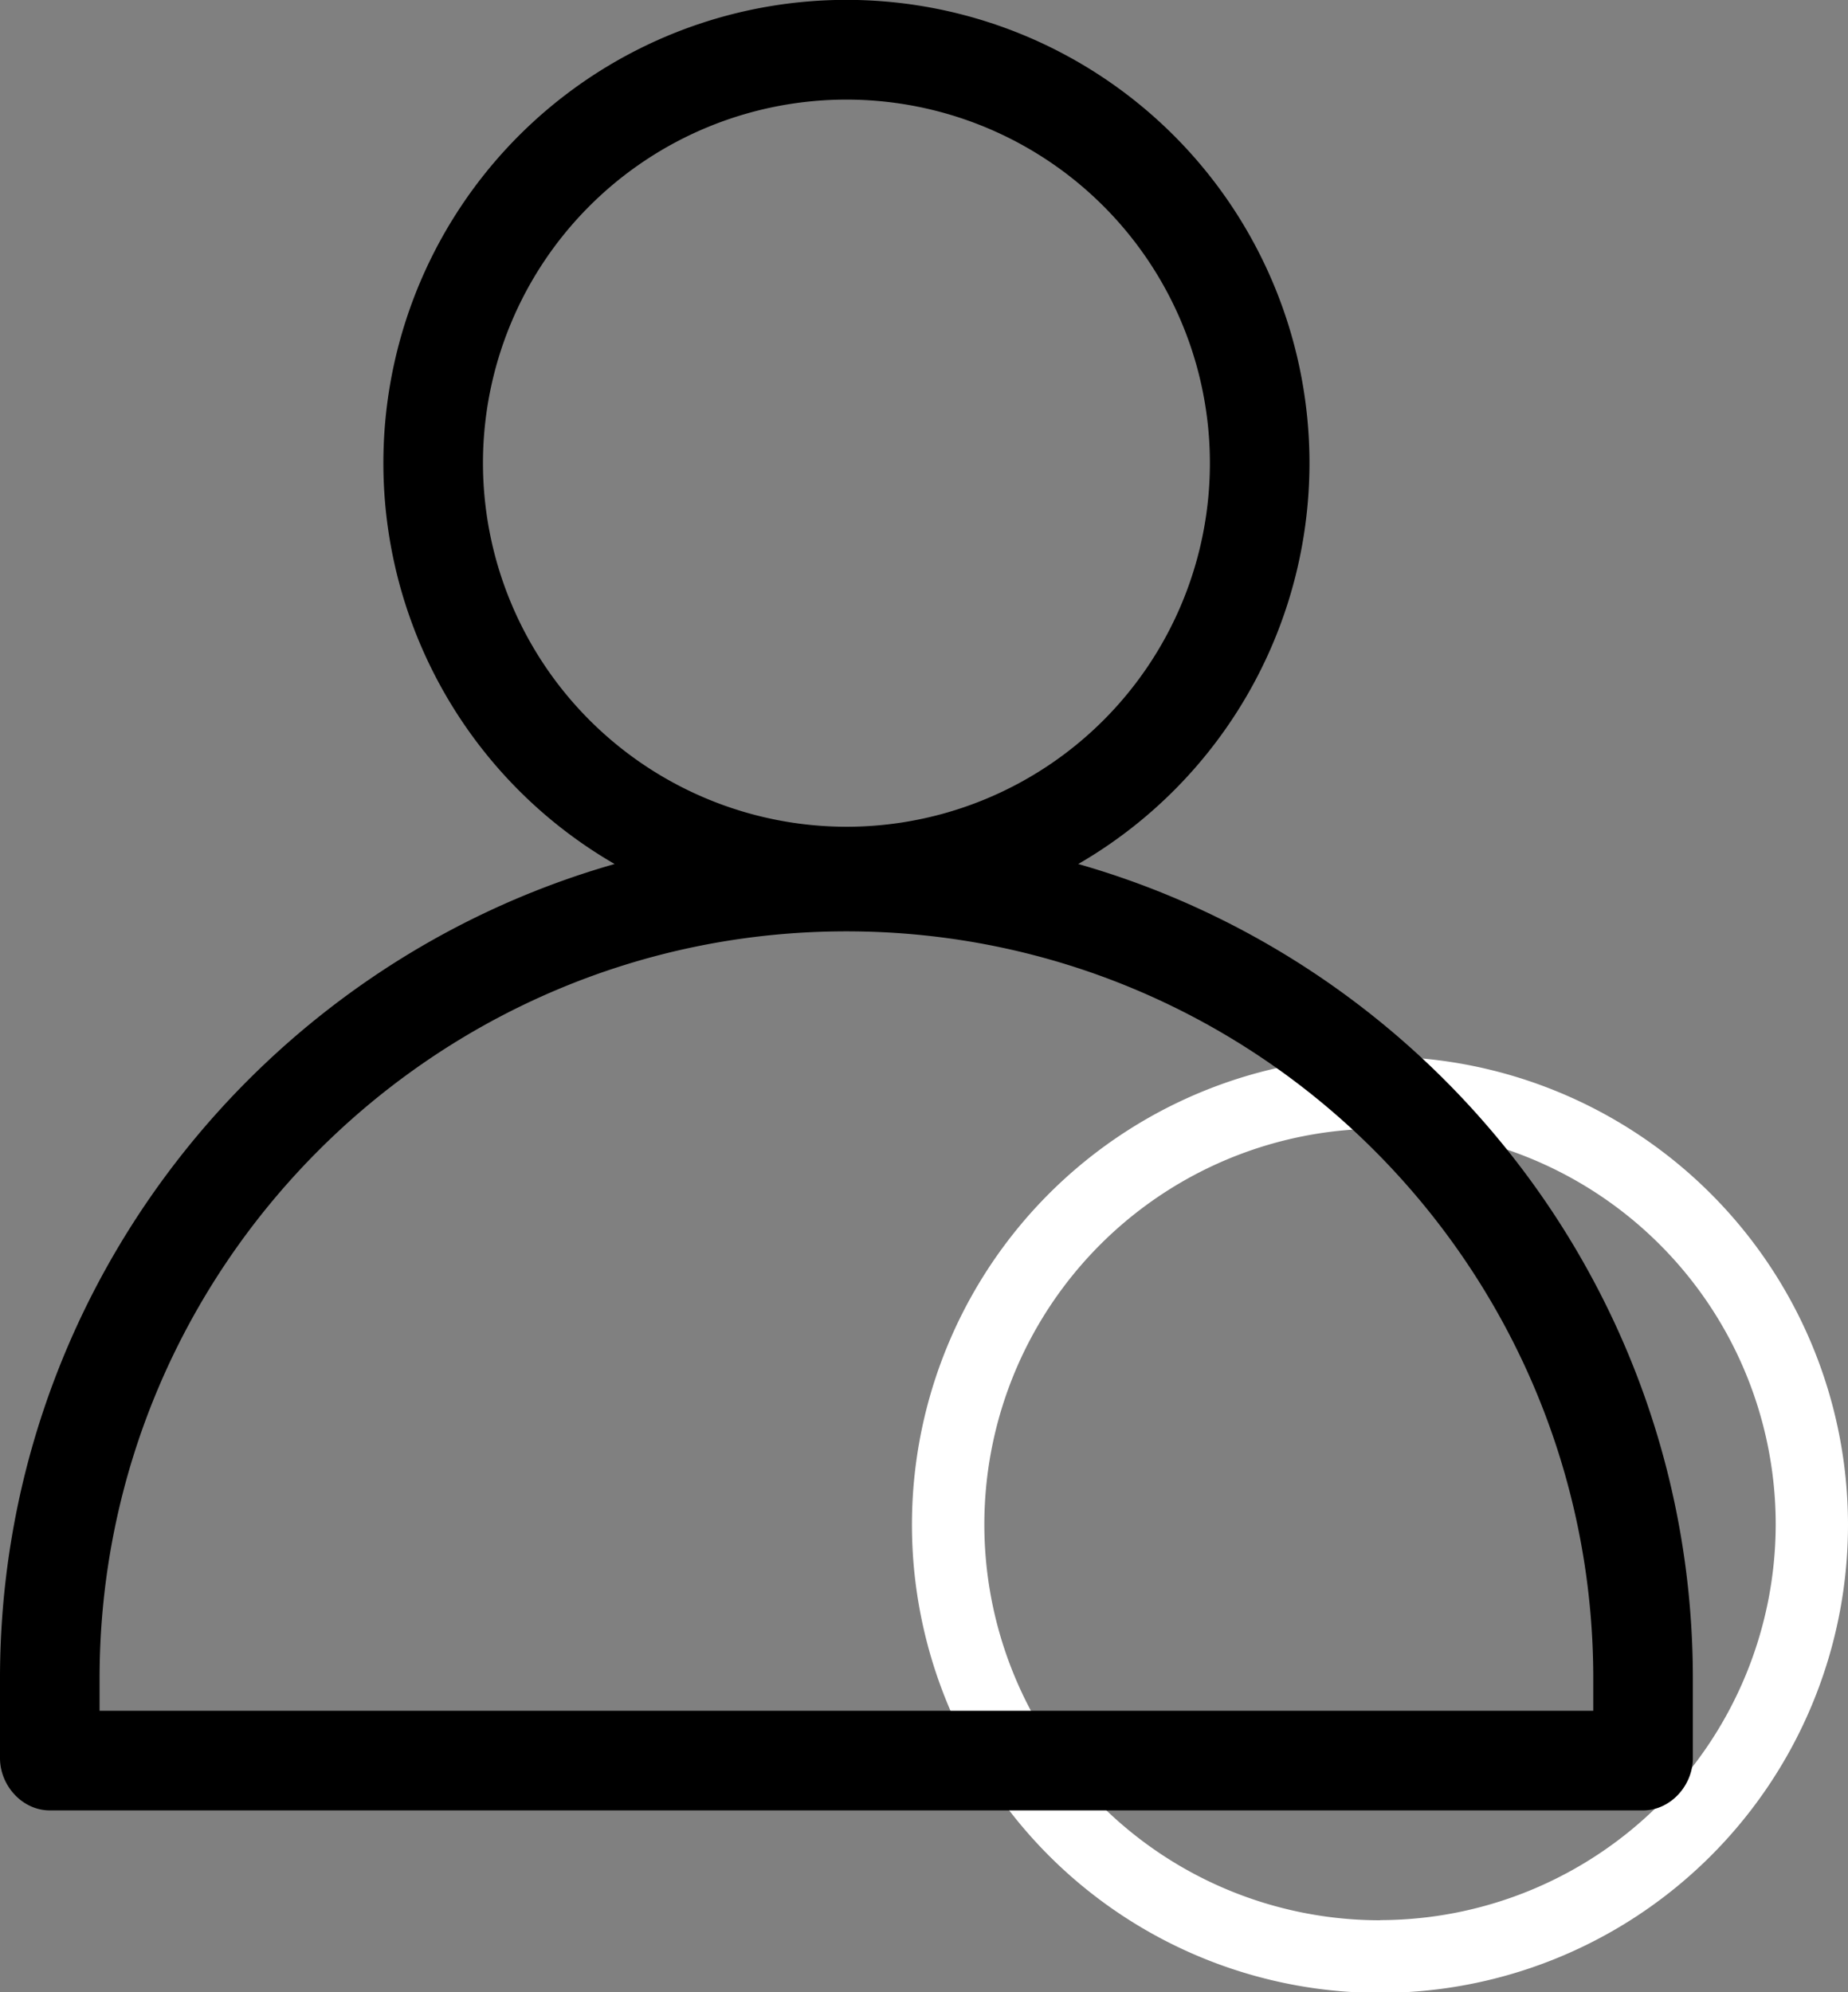 <svg id="Ebene_1" data-name="Ebene 1" xmlns="http://www.w3.org/2000/svg" viewBox="0 0 371.16 400.01"><rect x="0" y="0" width="371.16" height="400.01" fill="#808080" stroke="none"/><defs><style>.cls-1{fill:#fff;}</style></defs><title>mainnavi_login</title><path class="cls-1" d="M364.57,288a94,94,0,1,0,93.95,93.95A94.06,94.06,0,0,0,364.57,288Zm0,173.42A79.47,79.47,0,1,1,444,381.92,79.56,79.56,0,0,1,364.57,461.39Z" transform="translate(-87.36 -75.86)"/><path d="M303.92,249.34a93,93,0,1,0-93.12,0c-71.18,20.3-123.44,85.92-123.44,163.52v16c0,5.52,4.48,10.5,10,10.5h320c5.52,0,10-5,10-10.5v-16c0-77.6-52.26-143.22-123.44-163.52ZM184.36,168.86a73,73,0,1,1,73,73,73.09,73.09,0,0,1-73-73Zm223,250.5h-300v-6.5c0-82.71,67.29-150,150-150s150,67.29,150,150Z" transform="translate(-87.36 -75.86)"/></svg>